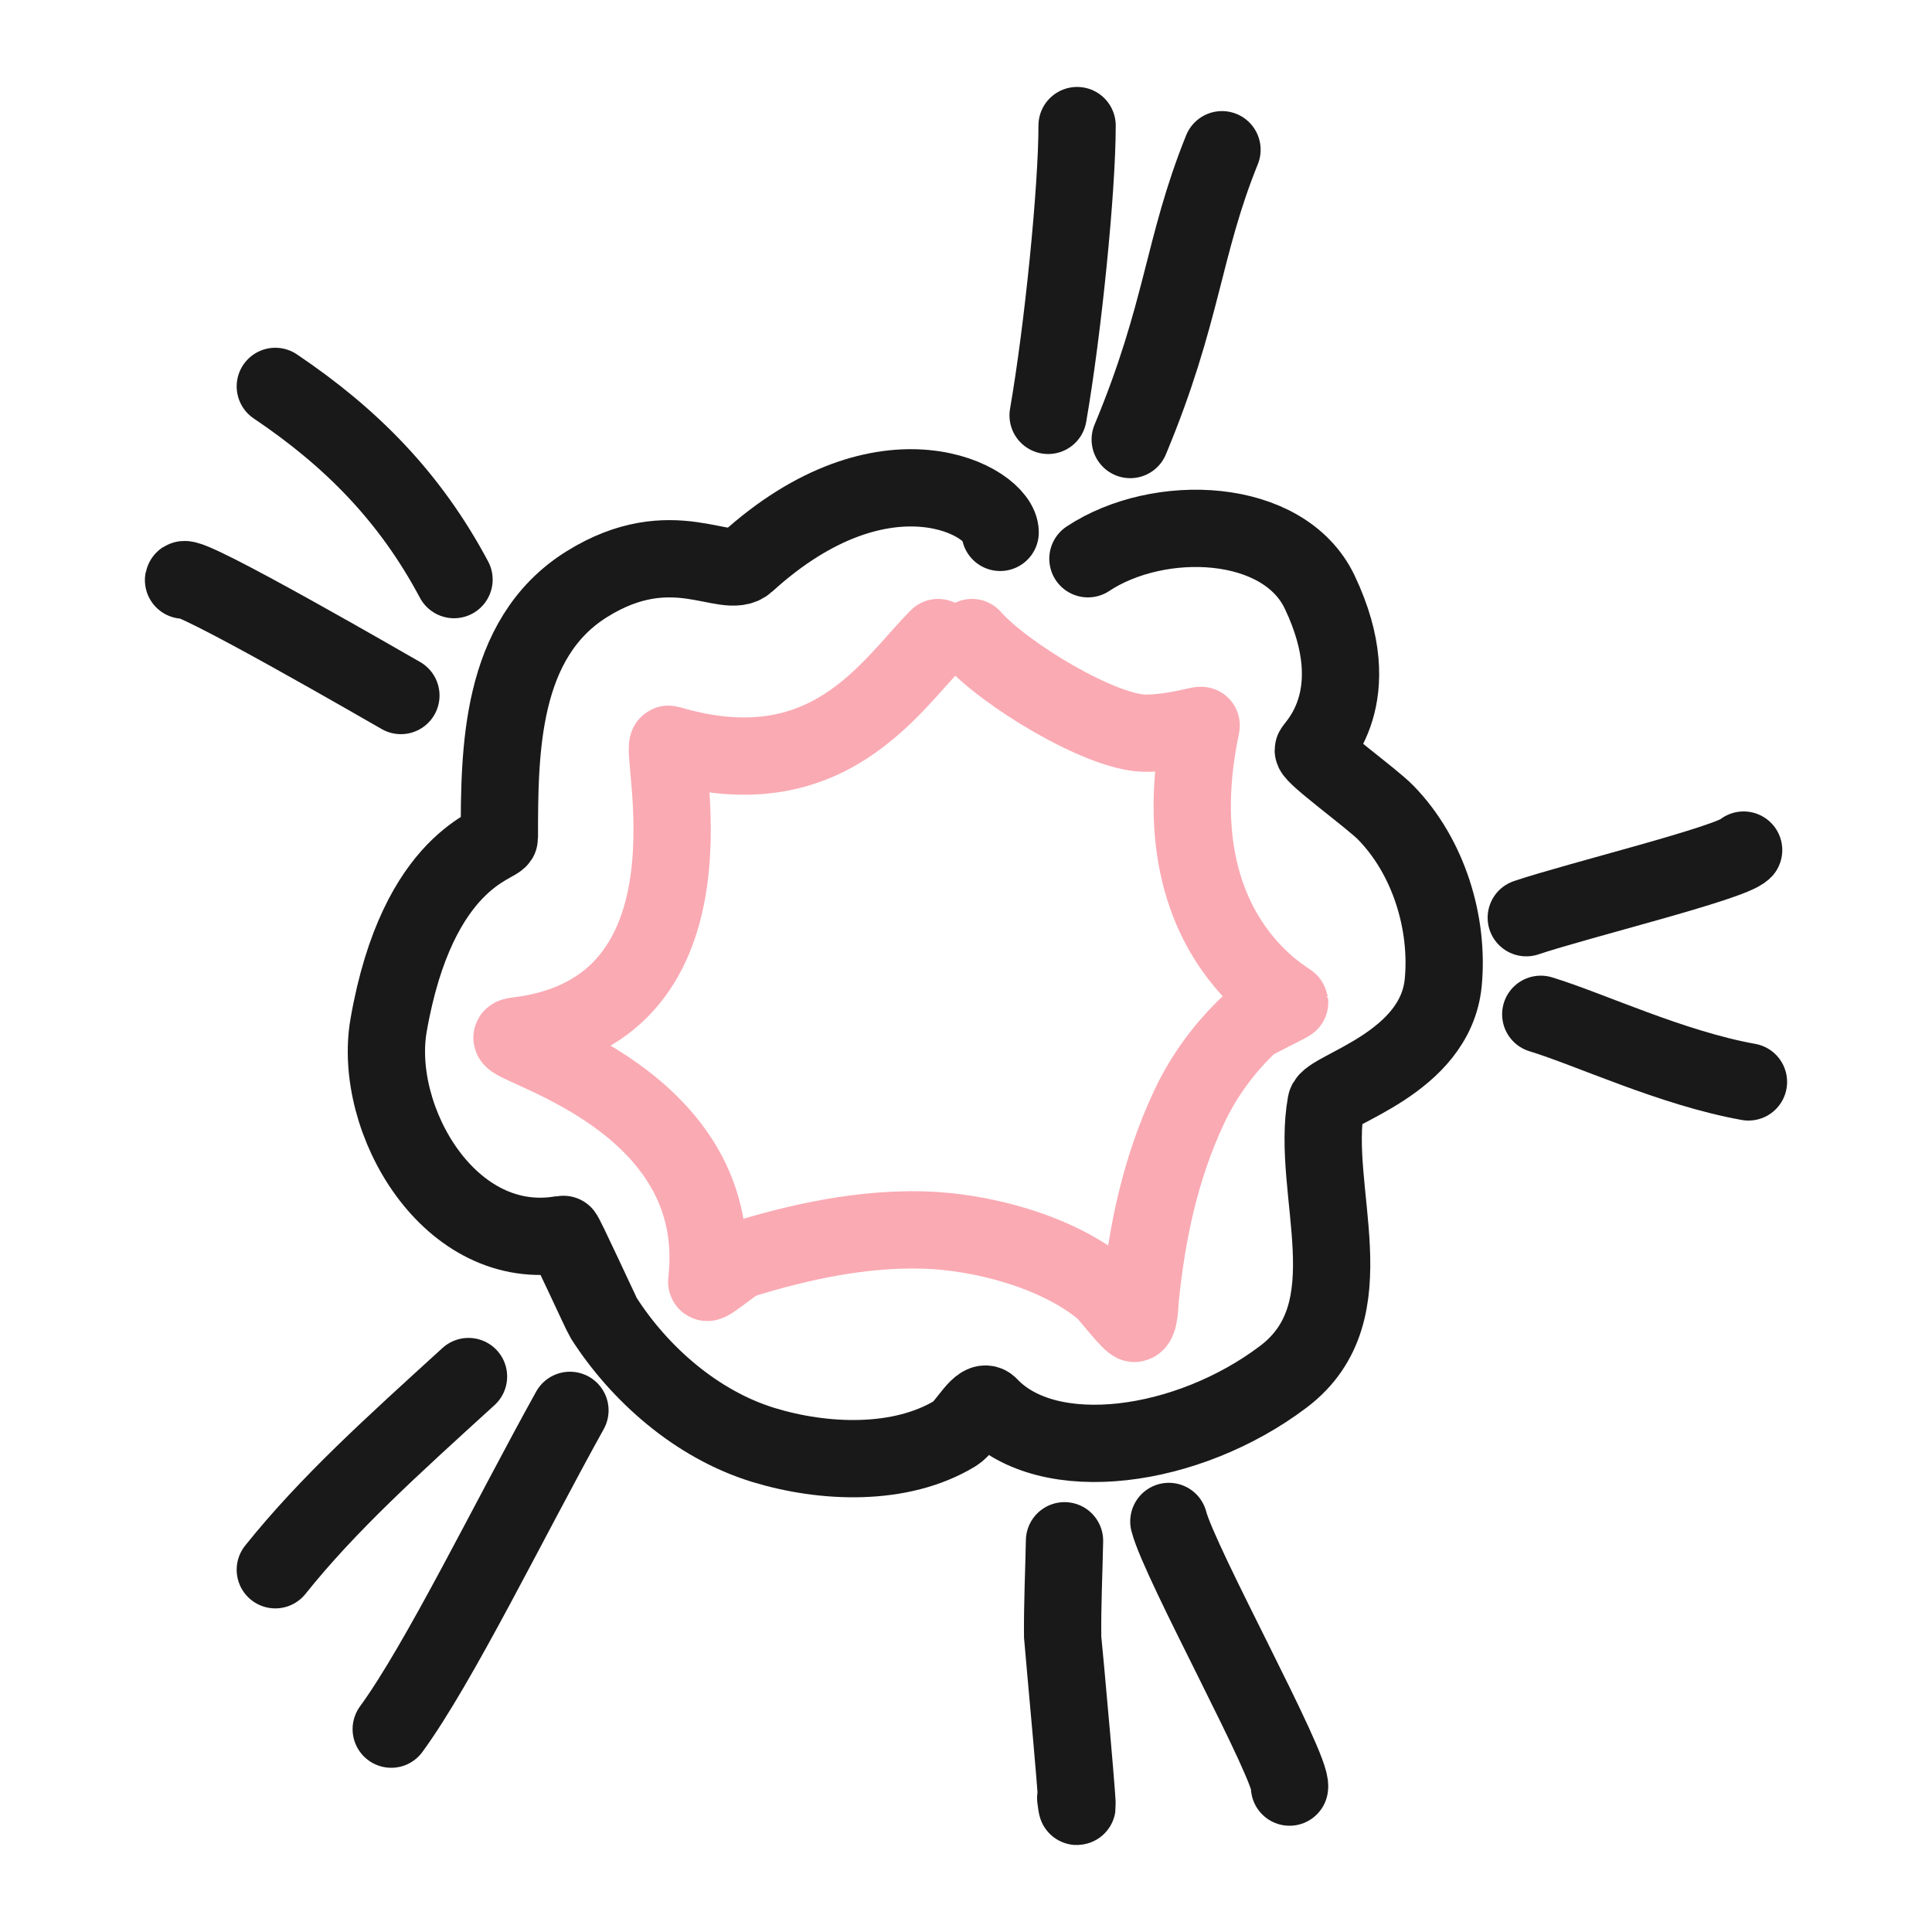 <svg viewBox="0 0 400 400" fill="none" xmlns="http://www.w3.org/2000/svg"><g id="SVGRepo_bgCarrier" stroke-width="0"></g><g id="SVGRepo_tracerCarrier" stroke-linecap="round" stroke-linejoin="round"></g><g id="SVGRepo_iconCarrier"> <path d="M201.237 132C207.801 139.491 228.019 151.798 237.169 151.798C243.015 151.798 248.754 149.923 248.695 150.205C239.596 193.375 266.911 207.017 267 207.55C267.022 207.683 259.392 211.383 258.864 211.874C253.635 216.734 249.25 222.684 246.209 229.168C240.219 241.94 237.426 255.253 236.039 269.219C235.985 269.769 235.948 273.789 234.909 273.998C234.186 274.144 229.265 267.745 228.582 267.171C219.03 259.156 203.296 254.971 191.067 254.655C178.38 254.328 165.61 257.064 153.553 260.799C151.915 261.307 146.192 266.468 146.321 265.35C150.953 225.078 98.583 215.46 106.896 214.487C151.674 209.246 135.901 153.324 138.479 154.09C171.322 163.844 184.286 142.014 194.231 132" stroke="#F67280" stroke-opacity="0.6" stroke-width="16" stroke-linecap="round" stroke-linejoin="round"></path> <path d="M225.244 115.683C239.929 105.974 265.769 106.921 273.224 122.575C283.662 144.495 271.901 154.618 271.901 155.308C271.901 156.526 283.999 165.27 286.899 168.24C295.843 177.397 299.967 191.207 298.809 203.397C297.208 220.27 275.084 225.506 274.547 228.452C271.225 246.714 283.69 271.428 265.725 285.028C245.954 299.994 217.026 303.971 204.849 291.089C202.97 289.101 200.136 295.315 197.792 296.747C186.468 303.662 170.501 302.961 158.09 299.172C144.16 294.918 132.323 284.339 125.006 272.904C124.469 272.065 116.918 255.473 116.624 255.528C93.107 259.836 77.062 231.759 80.452 212.288C86.506 177.503 103.39 175.022 103.39 173.493C103.39 155.634 103.43 132.23 121.477 120.958C139.21 109.883 150.389 120.311 154.561 116.513C183.284 90.371 207.073 103.751 207.073 110.223" stroke="#000000" stroke-opacity="0.9" stroke-width="16" stroke-linecap="round" stroke-linejoin="round"></path> <path d="M234 91C244.977 64.688 244.824 51.239 253 31" stroke="#000000" stroke-opacity="0.9" stroke-width="16" stroke-linecap="round" stroke-linejoin="round"></path> <path d="M217 86C220.063 68.394 223 39.284 223 26" stroke="#000000" stroke-opacity="0.9" stroke-width="16" stroke-linecap="round" stroke-linejoin="round"></path> <path d="M94 120C84.887 102.888 72.709 90.575 57 80" stroke="#000000" stroke-opacity="0.9" stroke-width="16" stroke-linecap="round" stroke-linejoin="round"></path> <path d="M83 144C81.987 143.448 38.421 118.168 38 120.106" stroke="#000000" stroke-opacity="0.9" stroke-width="16" stroke-linecap="round" stroke-linejoin="round"></path> <path d="M97 285C81.176 299.427 68.01 311.254 57 325" stroke="#000000" stroke-opacity="0.9" stroke-width="16" stroke-linecap="round" stroke-linejoin="round"></path> <path d="M118 292C105.386 314.729 90.953 344.367 81 358" stroke="#000000" stroke-opacity="0.9" stroke-width="16" stroke-linecap="round" stroke-linejoin="round"></path> <path d="M220.397 319C220.268 325.643 219.938 332.284 220.01 338.928C220.011 339.015 224.096 383.128 222.715 372.285" stroke="#000000" stroke-opacity="0.9" stroke-width="16" stroke-linecap="round" stroke-linejoin="round"></path> <path d="M242 315C244.266 323.793 267.723 366.171 266.983 370" stroke="#000000" stroke-opacity="0.9" stroke-width="16" stroke-linecap="round" stroke-linejoin="round"></path> <path d="M361 176C358.432 178.655 326.486 186.458 316 190" stroke="#000000" stroke-opacity="0.9" stroke-width="16" stroke-linecap="round" stroke-linejoin="round"></path> <path d="M362 224C346.079 221.14 329.069 213.061 319 210" stroke="#000000" stroke-opacity="0.9" stroke-width="16" stroke-linecap="round" stroke-linejoin="round"></path> </g></svg>